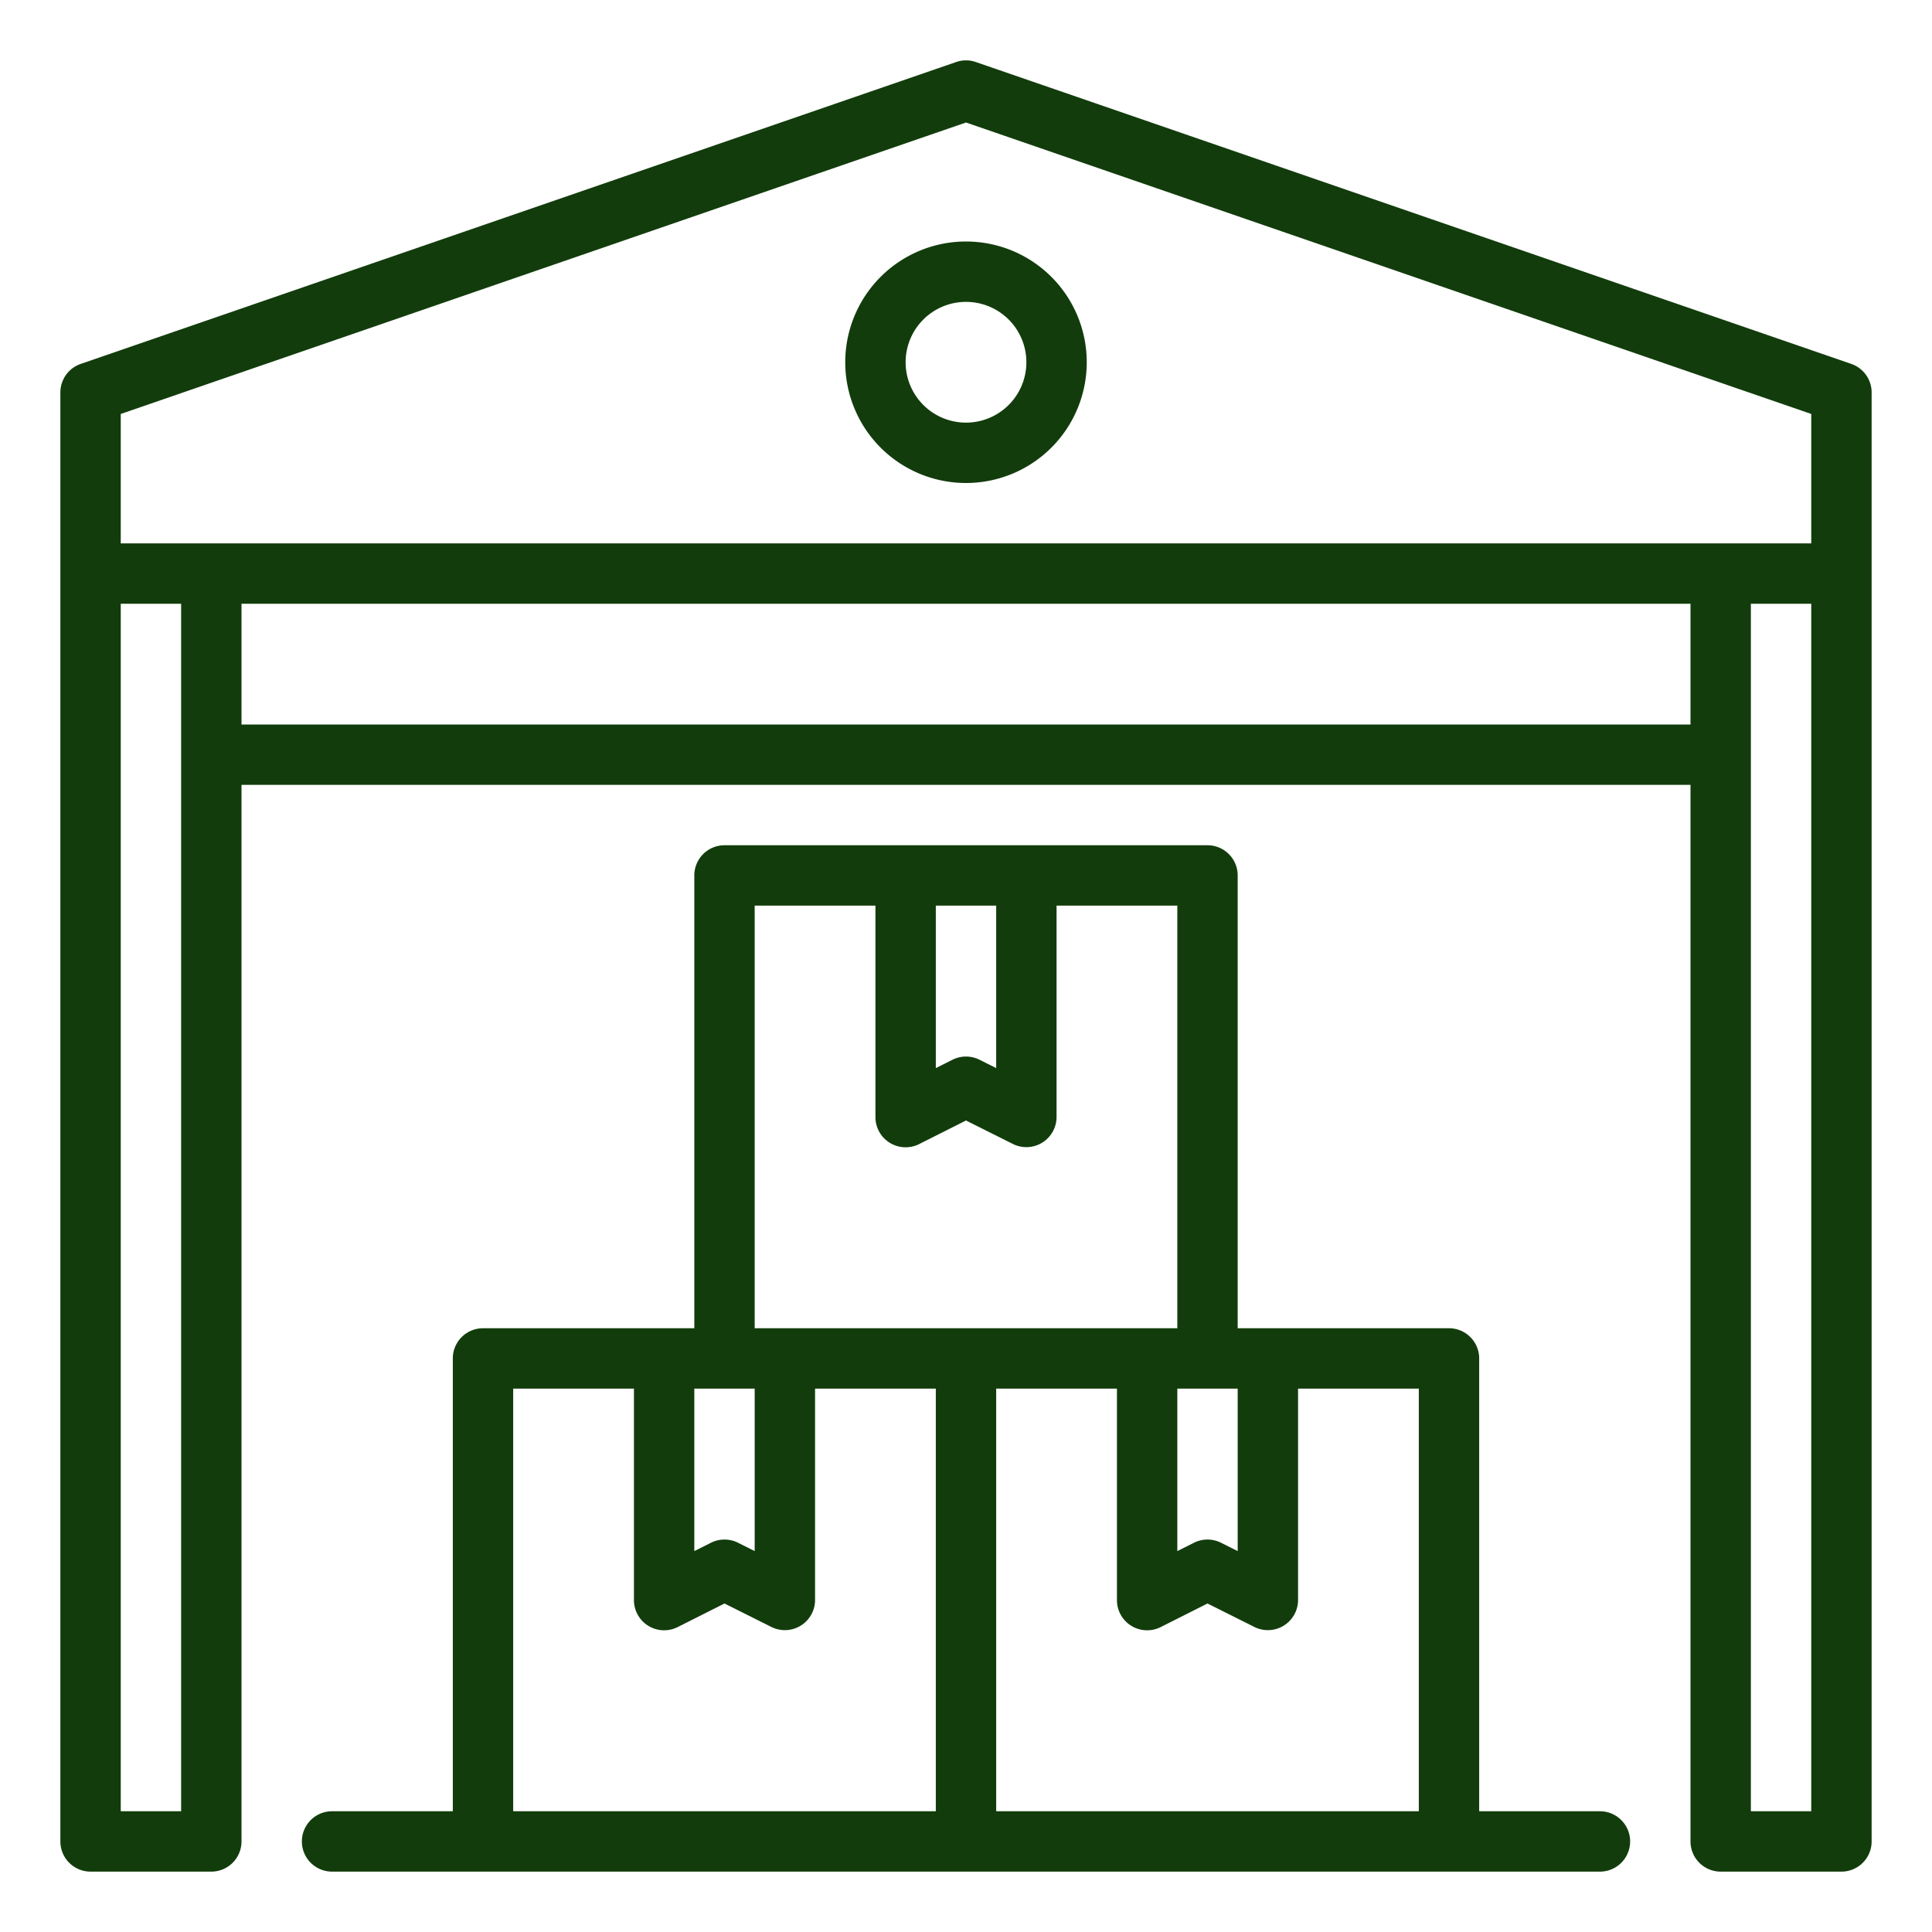<?xml version="1.0"?>
<svg xmlns="http://www.w3.org/2000/svg" xmlns:xlink="http://www.w3.org/1999/xlink" xmlns:svgjs="http://svgjs.com/svgjs" version="1.1" width="512" height="512" x="0" y="0" viewBox="0 0 64 64" style="enable-background:new 0 0 512 512" xml:space="preserve"><g><g xmlns="http://www.w3.org/2000/svg" id="Warehouse"><path d="M61.326,12.055l-29-10a.985.985,0,0,0-.652,0l-29,10A1,1,0,0,0,2,13V61a1,1,0,0,0,1,1H7a1,1,0,0,0,1-1V26H56V61a1,1,0,0,0,1,1h4a1,1,0,0,0,1-1V13A1,1,0,0,0,61.326,12.055ZM4,13.713,32,4.058l28,9.655V18H4ZM6,60H4V20H6ZM8,24V20H56v4ZM60,60H58V20h2Z" fill="#123c0c" data-original="#000000" style=""/><path d="M32,16a4,4,0,1,0-4-4A4,4,0,0,0,32,16Zm0-6a2,2,0,1,1-2,2A2,2,0,0,1,32,10Z" fill="#123c0c" data-original="#000000" style=""/><path d="M53,60H49V45a1,1,0,0,0-1-1H41V29a1,1,0,0,0-1-1H24a1,1,0,0,0-1,1V44H16a1,1,0,0,0-1,1V60H11a1,1,0,0,0,0,2H53a1,1,0,0,0,0-2ZM39,46h2v5.382l-.553-.277a1,1,0,0,0-.894,0L39,51.382ZM33,30v5.382l-.553-.277a1,1,0,0,0-.894,0L31,35.382V30Zm-8,0h4v7a1,1,0,0,0,1.447.9L32,37.118l1.553.777A1,1,0,0,0,35,37V30h4V44H25ZM24,46h1v5.382l-.553-.277a1,1,0,0,0-.894,0L23,51.382V46Zm-7,0h4v7a1,1,0,0,0,1.447.9L24,53.118l1.553.777A1,1,0,0,0,27,53V46h4V60H17Zm16,0h4v7a1,1,0,0,0,1.447.9L40,53.118l1.553.777A1,1,0,0,0,43,53V46h4V60H33Z" fill="#123c0c" data-original="#000000" style=""/></g></g></svg>
